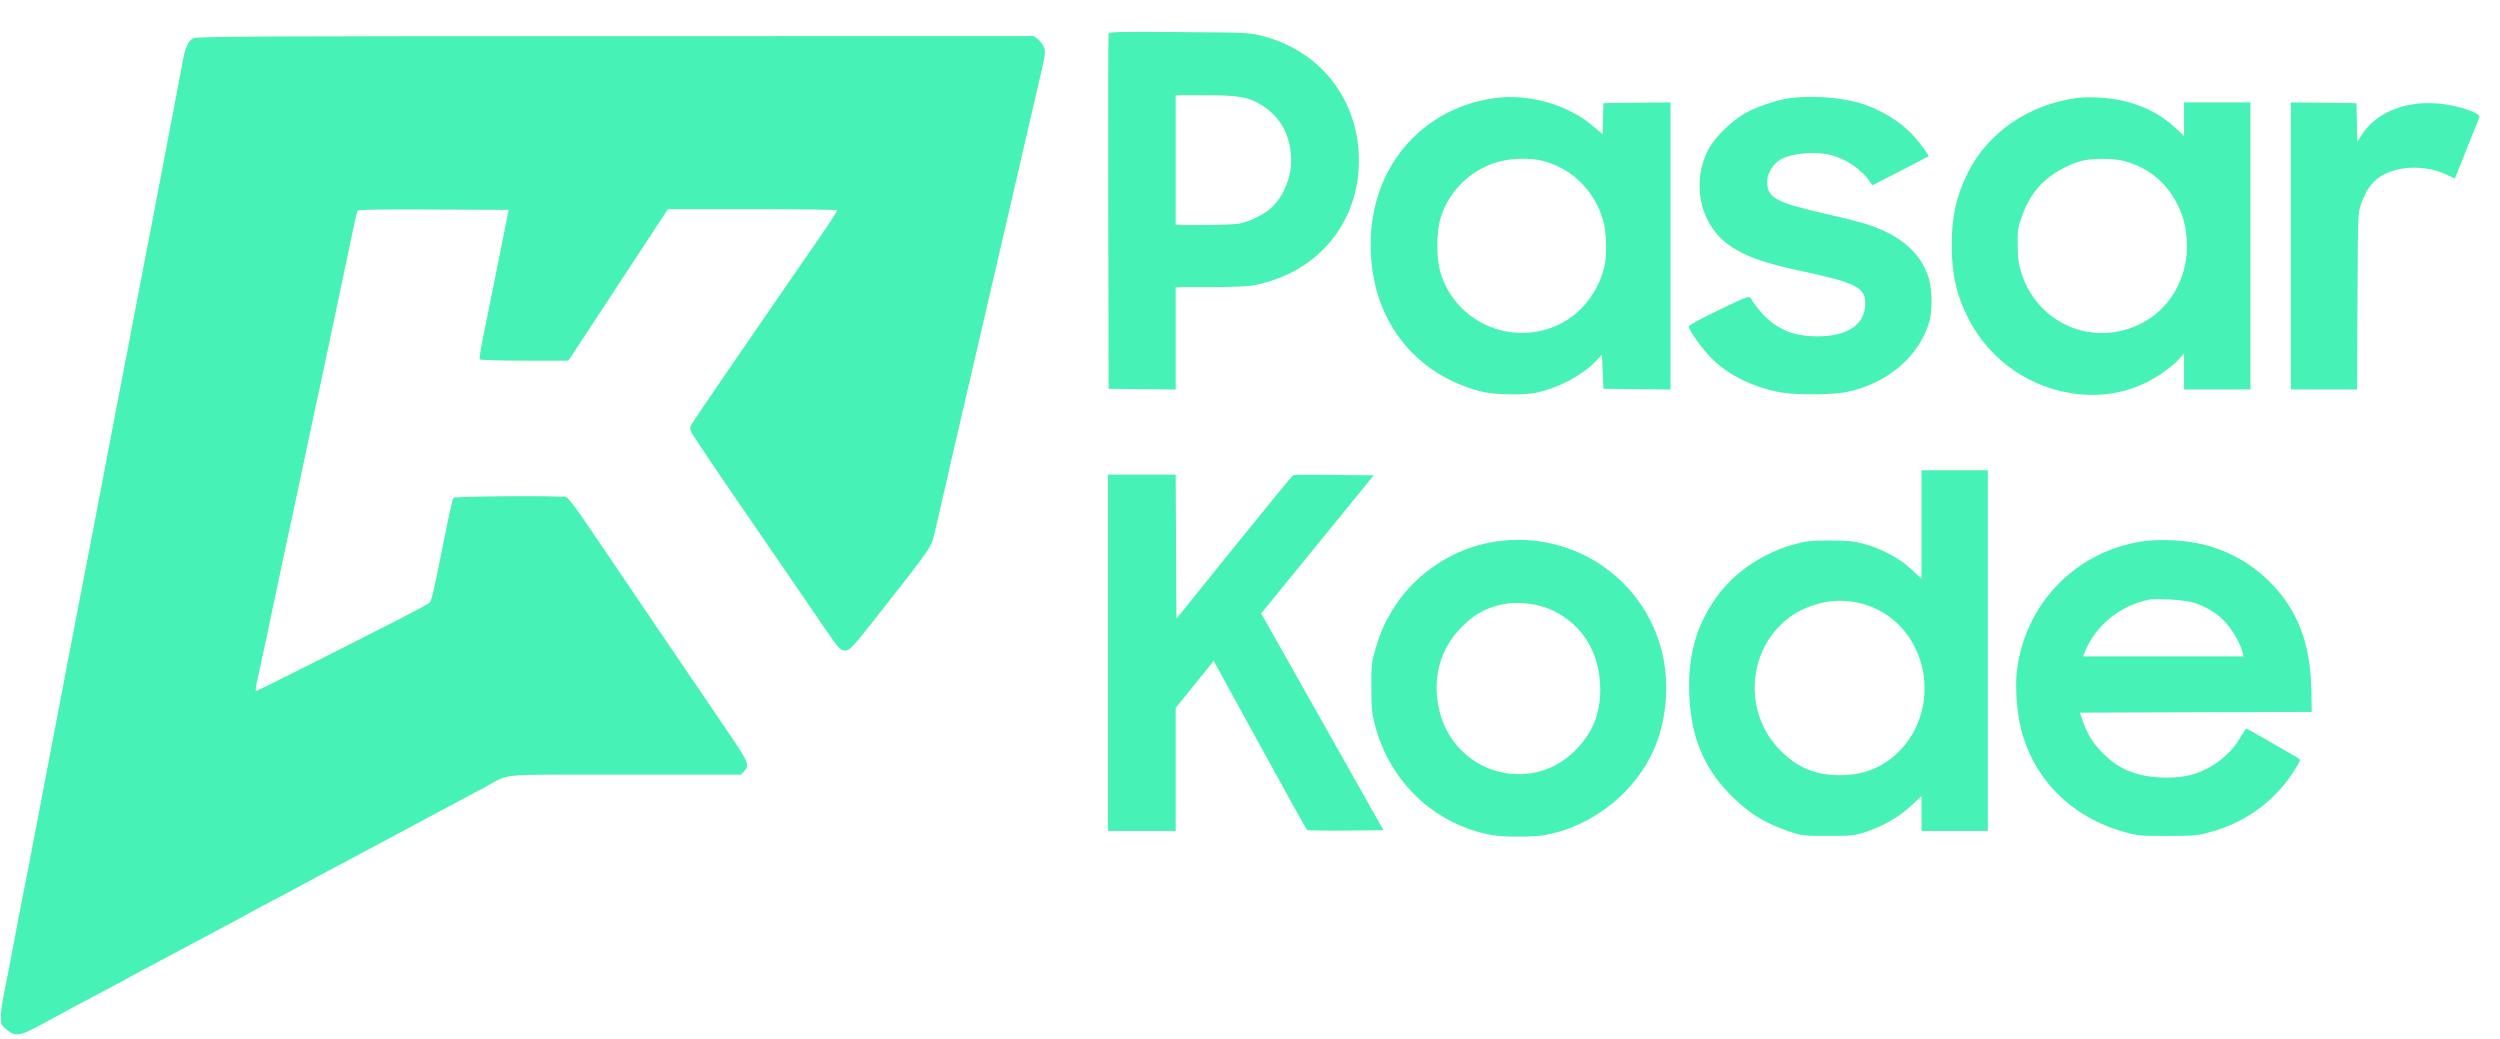 <svg xmlns="http://www.w3.org/2000/svg" width="1733" height="720" viewBox="0 0 1733 720" version="1.1" class="logo-pasarkode"><path d="M 768.490 23.175 C 768.213 23.904, 768.101 79.625, 768.243 147 L 768.500 269.500 791.750 269.768 L 815 270.037 815 234.518 L 815 199 839.042 199 C 856.968 199, 865.013 198.602, 870.665 197.434 C 913.763 188.532, 942.046 154.321, 941.987 111.162 C 941.956 88.143, 933.886 66.932, 918.989 50.713 C 907.730 38.455, 893.250 29.850, 876.068 25.207 C 866.506 22.623, 866.469 22.621, 817.747 22.236 C 777.921 21.920, 768.903 22.092, 768.490 23.175 M 133.945 26.470 C 130.365 28.417, 128.317 33.066, 126.443 43.500 C 125.554 48.450, 123.533 59.250, 121.950 67.500 C 120.368 75.750, 117.235 92.175, 114.988 104 C 106.260 149.927, 101.901 172.680, 101.002 177 C 100.486 179.475, 98.673 188.925, 96.971 198 C 95.270 207.075, 93.241 217.650, 92.462 221.500 C 91.683 225.350, 89.225 238.175, 87 250 C 84.775 261.825, 82.306 274.650, 81.513 278.500 C 80.720 282.350, 76.892 302.375, 73.007 323 C 69.121 343.625, 65.302 363.650, 64.519 367.500 C 63.736 371.350, 61.687 381.925, 59.966 391 C 56.999 406.643, 53.790 423.299, 50.525 440 C 49.719 444.125, 47.664 454.925, 45.958 464 C 44.252 473.075, 41.797 485.900, 40.500 492.500 C 37.979 505.341, 34.281 524.670, 24.047 578.500 C 18.659 606.842, 17.976 610.382, 16.517 617.500 C 15.187 623.991, 12.977 635.555, 6.483 670 C 5.083 677.425, 3.216 686.875, 2.333 691 C 1.451 695.125, 0.677 701.137, 0.614 704.360 C 0.505 709.989, 0.655 710.354, 4.417 713.610 C 10.531 718.902, 13.840 718.392, 29.500 709.746 C 41.587 703.071, 59.420 693.514, 78.500 683.484 C 84.550 680.303, 89.950 677.383, 90.500 676.995 C 91.050 676.606, 96.900 673.449, 103.500 669.979 C 110.100 666.509, 124.050 659.082, 134.500 653.476 C 144.950 647.869, 158 640.900, 163.500 637.988 C 169 635.076, 173.950 632.374, 174.500 631.983 C 175.050 631.592, 182.250 627.770, 190.500 623.490 C 198.750 619.211, 205.950 615.392, 206.500 615.004 C 207.050 614.616, 212.450 611.685, 218.500 608.491 C 229.949 602.446, 265.355 583.555, 277.500 577.011 C 281.350 574.936, 294.400 567.957, 306.500 561.500 C 318.600 555.044, 332.100 547.837, 336.500 545.485 C 354.454 535.889, 341.811 537, 433.061 537 L 513.651 537 515.826 534.686 C 519.602 530.666, 518.676 528.064, 507.750 512.005 C 478.740 469.366, 471.411 458.574, 456.467 436.500 C 447.531 423.300, 435.509 405.572, 429.751 397.104 C 423.993 388.637, 413.716 373.475, 406.913 363.411 C 399.472 352.404, 393.738 344.898, 392.522 344.571 C 388.446 343.475, 315.441 343.959, 314.311 345.089 C 313.712 345.688, 310.138 361.986, 306.369 381.306 C 301.422 406.666, 299.049 416.833, 297.836 417.872 C 296.912 418.664, 286.108 424.441, 273.828 430.711 C 230.816 452.671, 178.349 479, 177.598 479 C 176.843 479, 177.237 476.080, 179.016 468.500 C 180.208 463.418, 184.415 443.690, 191.491 410 C 194.552 395.425, 197.719 380.462, 198.528 376.750 C 199.338 373.038, 200.675 366.850, 201.500 363 C 202.325 359.150, 203.661 352.962, 204.469 349.250 C 205.276 345.538, 208.449 330.575, 211.519 316 C 214.589 301.425, 217.787 286.350, 218.625 282.500 C 219.463 278.650, 220.737 272.800, 221.456 269.500 C 222.175 266.200, 223.286 261.025, 223.923 258 C 224.561 254.975, 229.506 231.575, 234.912 206 C 240.318 180.425, 245.298 156.748, 245.979 153.384 C 246.659 150.020, 247.534 146.753, 247.923 146.125 C 248.441 145.286, 262.457 145.051, 300.619 145.241 L 352.609 145.500 345.420 181.500 C 341.465 201.300, 336.812 224.379, 335.079 232.788 C 333.346 241.196, 332.196 248.508, 332.523 249.038 C 332.883 249.620, 345.143 250, 363.570 250 L 394.023 250 407.669 229.250 C 415.175 217.838, 424.695 203.325, 428.824 197 C 432.954 190.675, 442.330 176.388, 449.659 165.250 L 462.984 145 521.433 145 C 553.580 145, 580.072 145.338, 580.303 145.750 C 580.535 146.162, 575.260 154.375, 568.580 164 C 561.900 173.625, 553.042 186.450, 548.897 192.500 C 544.751 198.550, 527.768 223.230, 511.156 247.344 C 494.545 271.459, 480.278 292.496, 479.451 294.094 C 478.101 296.705, 478.115 297.321, 479.586 300.166 C 480.992 302.884, 499.194 329.916, 516.510 355 C 519.358 359.125, 524.612 366.775, 528.186 372 C 531.760 377.225, 542.715 393.200, 552.531 407.500 C 562.346 421.800, 572.371 436.425, 574.807 440 C 580.834 448.842, 582.955 451, 585.619 451 C 588.779 451, 591.100 448.616, 604.605 431.500 C 639.991 386.652, 644.904 379.985, 646.444 374.719 C 647.752 370.249, 650.068 360.341, 659.702 318 C 660.515 314.425, 661.550 309.925, 662 308 C 662.450 306.075, 663.493 301.575, 664.317 298 C 665.141 294.425, 668.377 280.475, 671.509 267 C 677.541 241.040, 682.402 220.075, 684.492 211 C 685.189 207.975, 690.147 186.600, 695.509 163.500 C 708.418 107.889, 710.182 100.262, 712.390 90.500 C 713.137 87.200, 715.645 76.400, 717.964 66.500 C 725.037 36.307, 725.070 36.104, 723.567 32.506 C 722.839 30.763, 721.002 28.360, 719.486 27.168 L 716.730 25 426.615 25.040 C 180.935 25.074, 136.109 25.293, 133.945 26.470 M 815 111 L 815 156 834.364 156 C 845.013 156, 856.151 155.548, 859.114 154.995 C 865.494 153.804, 875.053 149.287, 880.142 145.059 C 888.891 137.789, 895 124.090, 895 111.742 C 895 94.255, 887.874 80.928, 874.025 72.515 C 865.185 67.145, 858.543 66.032, 835.250 66.015 L 815 66 815 111 M 1035.955 68.033 C 987.309 74.822, 952.891 113.019, 950.309 163.084 C 947.568 216.229, 976.722 257.993, 1025.758 271.166 C 1035.151 273.689, 1056.118 274.191, 1065.500 272.117 C 1080.520 268.798, 1096.785 260.147, 1106 250.578 L 1110.500 245.905 1111 257.702 L 1111.500 269.500 1134.750 269.768 L 1158 270.037 1158 170.500 L 1158 70.963 1134.750 71.232 L 1111.500 71.500 1111.216 82.270 L 1110.932 93.040 1103.716 86.939 C 1086.466 72.357, 1059.294 64.775, 1035.955 68.033 M 1240.149 68.156 C 1230.533 69.532, 1216.785 74.308, 1208.720 79.075 C 1199.560 84.487, 1188.398 95.672, 1184.239 103.603 C 1172.673 125.662, 1177.919 153.613, 1196.360 168.191 C 1207.048 176.639, 1221.178 182.036, 1246.887 187.490 C 1286.420 195.878, 1293 199.135, 1293 210.319 C 1293 224.889, 1280.782 233.263, 1259.677 233.159 C 1247.088 233.096, 1238.603 230.686, 1229.760 224.660 C 1224.348 220.973, 1217.249 213.076, 1213.491 206.566 C 1212.582 204.990, 1210.417 205.814, 1191.491 214.930 C 1178.174 221.345, 1170.547 225.557, 1170.627 226.452 C 1170.877 229.216, 1180.573 242.602, 1186.721 248.670 C 1198.581 260.377, 1215.696 268.686, 1235 272.108 C 1245.301 273.934, 1270.461 273.712, 1280.171 271.709 C 1308.279 265.911, 1330.317 247.182, 1337.404 223.068 C 1339.422 216.200, 1339.474 202.239, 1337.508 194.693 C 1332.769 176.500, 1318.691 163.601, 1294.979 155.727 C 1290.842 154.354, 1278.242 151.132, 1266.979 148.567 C 1230.546 140.271, 1225 137.249, 1225 125.689 C 1225 121.087, 1227.912 115.589, 1232.318 111.868 C 1238.622 106.546, 1257.304 104.365, 1269.465 107.533 C 1280.023 110.283, 1290.976 117.846, 1296.208 126 L 1297.812 128.500 1317.156 118.592 C 1327.795 113.142, 1336.656 108.561, 1336.846 108.412 C 1337.434 107.951, 1331.466 99.734, 1326.667 94.397 C 1317.291 83.969, 1302.390 75.006, 1287.852 71.049 C 1274.120 67.312, 1254.402 66.116, 1240.149 68.156 M 1439.208 68.006 C 1406.146 72.641, 1378.196 91.823, 1364.282 119.427 C 1356.115 135.628, 1352.824 150.308, 1352.919 170.100 C 1353.019 190.766, 1356.440 205.469, 1364.924 221.700 C 1379.842 250.237, 1407.955 269.501, 1440.001 273.145 C 1457.113 275.091, 1473.563 272.254, 1488.467 264.787 C 1496.532 260.746, 1505.770 254.104, 1510.301 249.089 L 1514 244.994 1514 257.497 L 1514 270 1537 270 L 1560 270 1560 170.500 L 1560 71 1537 71 L 1514 71 1514 82.645 L 1514 94.290 1508.750 89.348 C 1498.427 79.629, 1487.339 73.758, 1472.188 69.988 C 1462.982 67.697, 1447.884 66.790, 1439.208 68.006 M 1588 170.481 L 1588 270 1610.950 270 L 1633.901 270 1634.200 208.750 C 1634.498 147.816, 1634.512 147.467, 1636.787 141.171 C 1639.730 133.028, 1642.914 128.041, 1647.680 124.110 C 1658.647 115.065, 1680.015 113.607, 1695.490 120.849 L 1701.728 123.768 1709.972 103.134 C 1714.507 91.785, 1718.429 81.968, 1718.689 81.318 C 1719.818 78.494, 1704.820 73.273, 1691.706 71.924 C 1667.679 69.453, 1647.173 77.669, 1636.856 93.898 L 1634.060 98.297 1633.780 84.898 L 1633.500 71.500 1610.750 71.231 L 1588 70.962 1588 170.481 M 1037.848 112.372 C 1019.431 117.824, 1004.866 131.960, 998.900 150.172 C 995.531 160.459, 995.452 179.138, 998.735 189.593 C 1009.503 223.885, 1048.378 240.572, 1080.896 224.858 C 1096.101 217.511, 1107.899 202.455, 1112.128 185 C 1113.939 177.526, 1113.687 161.968, 1111.627 154.072 C 1106.117 132.950, 1090.118 116.775, 1069.540 111.522 C 1060.704 109.266, 1047.109 109.631, 1037.848 112.372 M 1443.217 111.449 C 1435.280 113.371, 1424.193 119.263, 1417.858 124.925 C 1410.455 131.542, 1405.314 139.452, 1401.592 149.956 C 1398.851 157.690, 1398.574 159.591, 1398.673 170 C 1398.763 179.441, 1399.247 182.946, 1401.380 189.578 C 1412.669 224.677, 1451.086 240.869, 1483.990 224.398 C 1503.717 214.523, 1516.028 193.819, 1515.985 170.590 C 1515.960 156.799, 1512.708 145.848, 1505.350 134.777 C 1497.698 123.263, 1486.186 115.176, 1472.339 111.588 C 1465.051 109.699, 1450.725 109.631, 1443.217 111.449 M 1332 363.621 L 1332 401.242 1325.058 394.693 C 1316.972 387.065, 1304.067 380.201, 1291.500 376.842 C 1285.022 375.111, 1280.646 374.703, 1268.500 374.698 C 1255.368 374.692, 1252.283 375.022, 1243.722 377.350 C 1221.940 383.272, 1202.059 396.791, 1189.794 414.020 C 1176.698 432.417, 1170.760 451.875, 1170.879 476 C 1171.041 508.992, 1180.510 532.712, 1201.643 553.068 C 1213.739 564.720, 1224.308 571.037, 1241 576.593 C 1249.017 579.261, 1250.495 579.424, 1267 579.447 C 1282.578 579.470, 1285.324 579.216, 1292 577.136 C 1304.253 573.317, 1316.147 566.608, 1324.516 558.792 L 1332 551.802 1332 563.901 L 1332 576 1355 576 L 1378 576 1378 451 L 1378 326 1355 326 L 1332 326 1332 363.621 M 768 452.500 L 768 576 791.500 576 L 815 576 815 533.361 L 815 490.721 828.156 474.419 L 841.312 458.116 873.256 516.308 C 890.826 548.314, 905.523 574.845, 905.917 575.267 C 906.311 575.689, 918.424 575.914, 932.835 575.767 L 959.036 575.500 922.920 511.500 C 903.057 476.300, 883.977 442.494, 880.521 436.375 L 874.238 425.250 913.249 377.375 L 952.259 329.500 924.894 329.233 C 909.843 329.087, 897.045 329.152, 896.455 329.379 C 895.865 329.605, 877.408 352.089, 855.441 379.342 L 815.500 428.893 815.241 378.947 L 814.982 329 791.491 329 L 768 329 768 452.500 M 1035.961 375.525 C 1008.390 379.825, 982.454 396.522, 967.269 419.749 C 960.417 430.228, 956.613 438.640, 953.214 450.824 C 950.756 459.637, 950.523 461.971, 950.607 477 C 950.687 491.385, 951.029 494.744, 953.280 503.206 C 963.779 542.672, 995.041 571.843, 1034.434 578.932 C 1042.077 580.308, 1062.923 580.308, 1070.566 578.932 C 1105.141 572.710, 1135.660 547.758, 1148.140 515.509 C 1154.740 498.453, 1156.756 477.287, 1153.532 458.881 C 1143.833 403.498, 1092.043 366.780, 1035.961 375.525 M 1483.835 375.472 C 1437.849 383.014, 1403.296 419.385, 1398.021 465.803 C 1396.824 476.342, 1398.155 494.411, 1400.926 505.224 C 1409.969 540.516, 1436.016 566.514, 1472.558 576.723 C 1481.933 579.342, 1483.640 579.498, 1502.500 579.472 C 1521.169 579.445, 1523.165 579.260, 1532.500 576.697 C 1557.393 569.860, 1578.046 554.419, 1591.263 532.760 C 1594.671 527.177, 1594.863 526.503, 1593.299 525.628 C 1592.349 525.096, 1583.961 520.237, 1574.659 514.831 C 1565.357 509.424, 1557.466 505.013, 1557.123 505.030 C 1556.780 505.046, 1554.938 507.787, 1553.029 511.120 C 1546.057 523.291, 1533.401 533.025, 1519.310 537.054 C 1509.983 539.722, 1494.085 539.707, 1483.585 537.022 C 1473.581 534.463, 1467.056 530.876, 1459.367 523.707 C 1450.816 515.735, 1446.247 508.273, 1442.558 496.256 L 1441.869 494.012 1522.185 493.756 L 1602.500 493.500 1602.247 478.644 C 1601.704 446.686, 1593.046 423.555, 1574.500 404.514 C 1561.379 391.042, 1545.855 382.131, 1527.315 377.428 C 1514.956 374.293, 1496.178 373.448, 1483.835 375.472 M 1490 415.622 C 1470.056 419.507, 1453.044 433.136, 1445.529 451.250 L 1443.973 455 1499.595 455 L 1555.217 455 1554.571 452.250 C 1553.206 446.441, 1547.630 436.715, 1542.468 431.139 C 1536.721 424.931, 1528.957 420.230, 1520 417.536 C 1514.575 415.905, 1494.972 414.654, 1490 415.622 M 1267.972 416.956 C 1259.567 418.071, 1249.629 421.732, 1243.007 426.154 C 1211.282 447.339, 1207.109 493.354, 1234.450 520.500 C 1246.391 532.356, 1258.530 537.345, 1275.500 537.369 C 1292.694 537.394, 1306.918 531.323, 1318.028 519.218 C 1340.038 495.237, 1339.350 456.595, 1316.501 433.390 C 1304.077 420.773, 1285.820 414.591, 1267.972 416.956 M 1037.500 419.892 C 1027.506 422.806, 1020.965 426.805, 1012.973 434.888 C 997.810 450.221, 992.373 471.498, 997.997 493.489 C 1008.965 536.374, 1061.152 551.226, 1091.937 520.223 C 1103.716 508.360, 1109.257 495.048, 1109.306 478.500 C 1109.378 453.582, 1097.915 433.941, 1077.267 423.603 C 1065.808 417.867, 1049.625 416.356, 1037.500 419.892" stroke="none" fill="#46F2B6" fill-rule="evenodd"/></svg>
